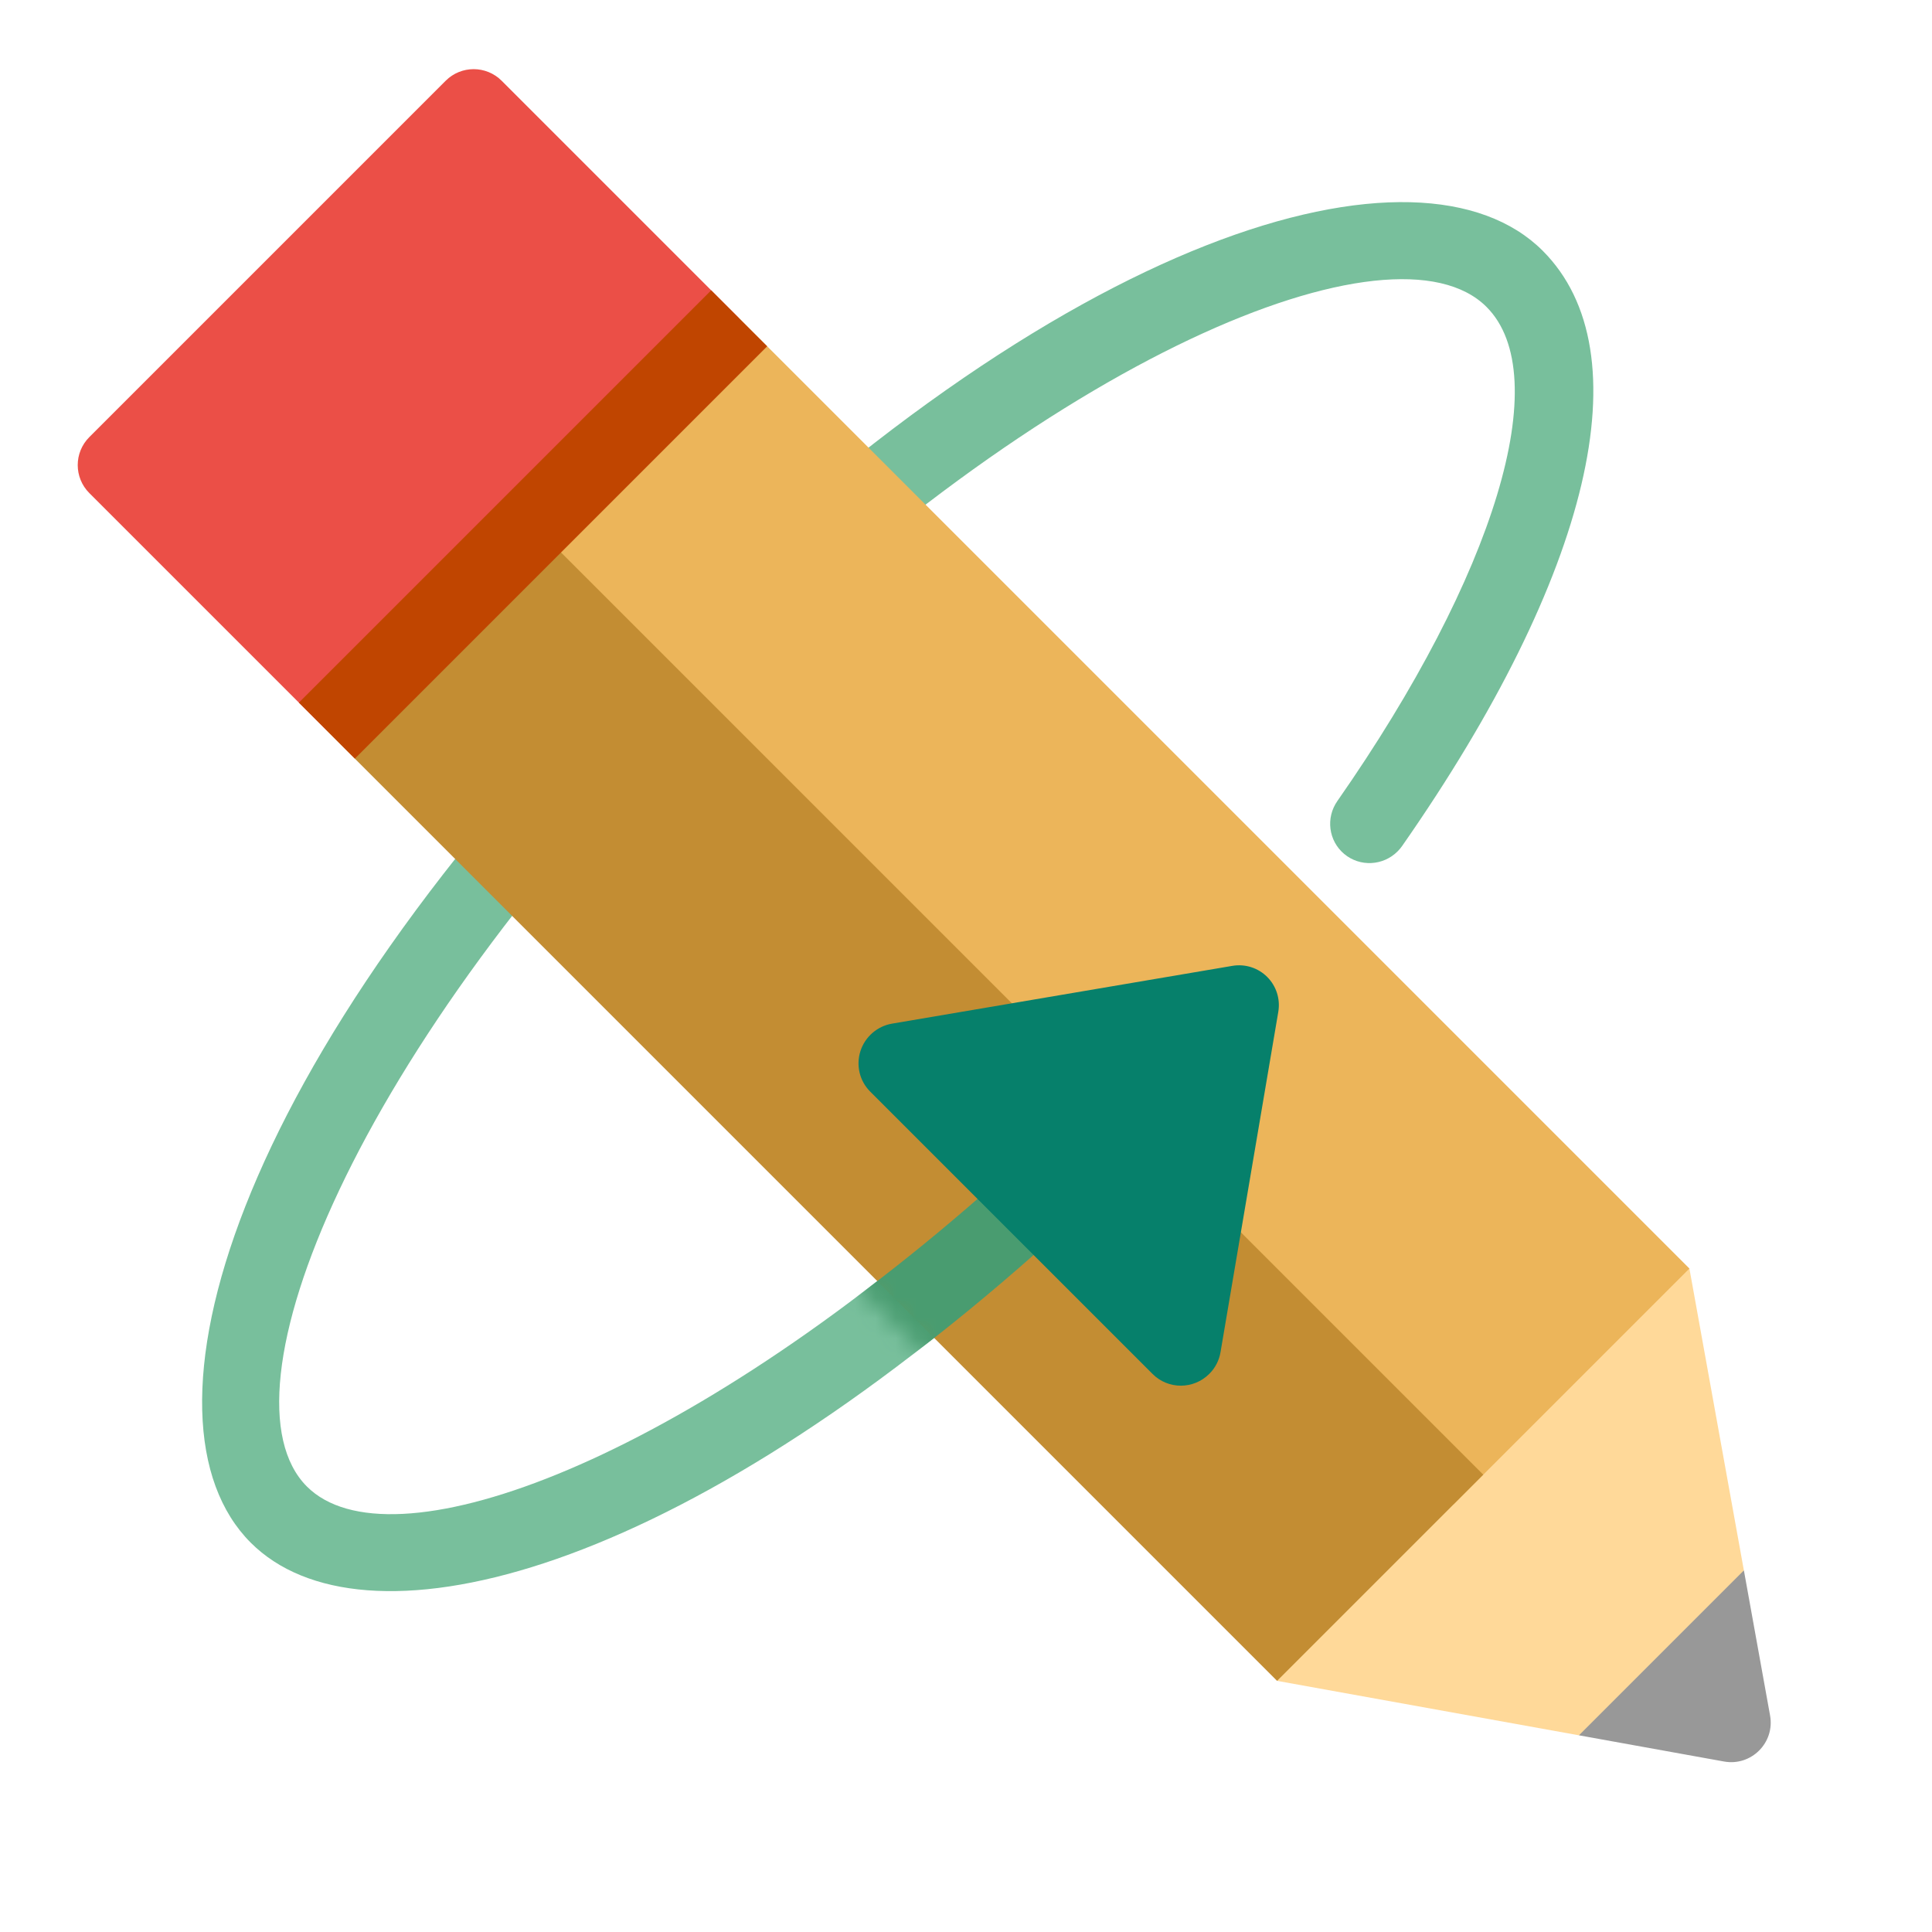<svg width="96" height="96" viewBox="0 0 96 96" fill="none" xmlns="http://www.w3.org/2000/svg">
<path d="M32.098 32.098C11.25 52.947 6.419 70.615 12.459 76.655C17.932 82.129 32.966 78.629 51.252 62.417L48.472 59.637C33.298 72.904 19.32 77.934 15.25 73.864C10.666 69.281 17.595 52.138 34.867 34.867C52.138 17.595 69.281 10.666 73.864 15.25C77.289 18.675 74.313 28.538 66.456 39.798C65.866 40.636 66.013 41.781 66.793 42.433C67.573 43.085 68.727 43.028 69.45 42.3C69.533 42.218 69.608 42.127 69.675 42.031C79.075 28.555 81.69 17.494 76.655 12.459C70.615 6.419 52.947 11.25 32.098 32.098Z" fill="#78BF9C"/>
<path d="M59.714 68.09C58.937 68.867 57.681 68.87 56.908 68.098L42.919 54.109C42.396 53.585 42.211 52.811 42.44 52.103C42.669 51.395 43.273 50.871 44.007 50.747L60.851 47.891C61.483 47.785 62.125 47.99 62.576 48.441C63.027 48.892 63.232 49.534 63.126 50.166L60.27 67.01C60.203 67.419 60.008 67.797 59.714 68.09Z" fill="#645AED"/>
<path d="M78.458 86.227L80.588 80.162L86.653 78.032L87.954 85.243C88.198 86.594 87.019 87.772 85.669 87.529L78.458 86.227Z" fill="#989898"/>
<path d="M63.458 83.521L66.939 66.514L83.946 63.033L86.652 78.032L78.457 86.227L63.458 83.521Z" fill="#FFD999"/>
<path d="M4.439 21.719L22.145 4.013C22.913 3.244 24.158 3.244 24.927 4.013L36.73 15.817L16.243 36.305L4.439 24.501C3.67 23.732 3.67 22.487 4.439 21.719Z" fill="#EB4F47"/>
<path d="M36.73 15.817L83.946 63.033L72.227 74.752L25.093 27.454L36.73 15.817Z" fill="#ECB55A"/>
<path d="M73.702 73.277L26.486 26.061L16.242 36.305L63.458 83.521L73.702 73.277Z" fill="#C38D33"/>
<path d="M38.121 17.207L35.339 14.426L14.851 34.913L17.633 37.696L38.121 17.207Z" fill="#C04500"/>
<mask id="mask0_11799_223412" style="mask-type:luminance" maskUnits="userSpaceOnUse" x="33" y="34" width="45" height="45">
<rect x="33.772" y="55.123" width="28.735" height="33.316" transform="rotate(-45 33.772 55.123)" fill="white"/>
</mask>
<g mask="url(#mask0_11799_223412)">
<path d="M32.299 31.86C11.451 52.708 6.634 70.391 12.686 76.443C18.172 81.928 33.217 78.441 51.506 62.231L48.72 59.445C33.543 72.71 19.556 77.731 15.477 73.652C10.884 69.059 17.802 51.906 35.074 34.634C52.345 17.363 69.498 10.445 74.091 15.038C77.524 18.47 74.555 28.341 66.702 39.604C66.112 40.443 66.26 41.589 67.042 42.243C67.823 42.896 68.979 42.84 69.701 42.112C69.784 42.03 69.86 41.94 69.926 41.843C79.322 28.363 81.928 17.292 76.883 12.247C70.83 6.194 53.148 11.011 32.299 31.86Z" fill="#499C70"/>
<path d="M60.09 68.266C59.31 69.046 58.049 69.05 57.274 68.275L43.236 54.237C42.711 53.711 42.526 52.934 42.756 52.224C42.986 51.513 43.593 50.988 44.329 50.863L61.236 47.993C61.87 47.886 62.515 48.091 62.967 48.544C63.42 48.997 63.625 49.641 63.518 50.275L60.648 67.183C60.581 67.593 60.386 67.972 60.09 68.266Z" fill="#06806B"/>
</g>
</svg>
